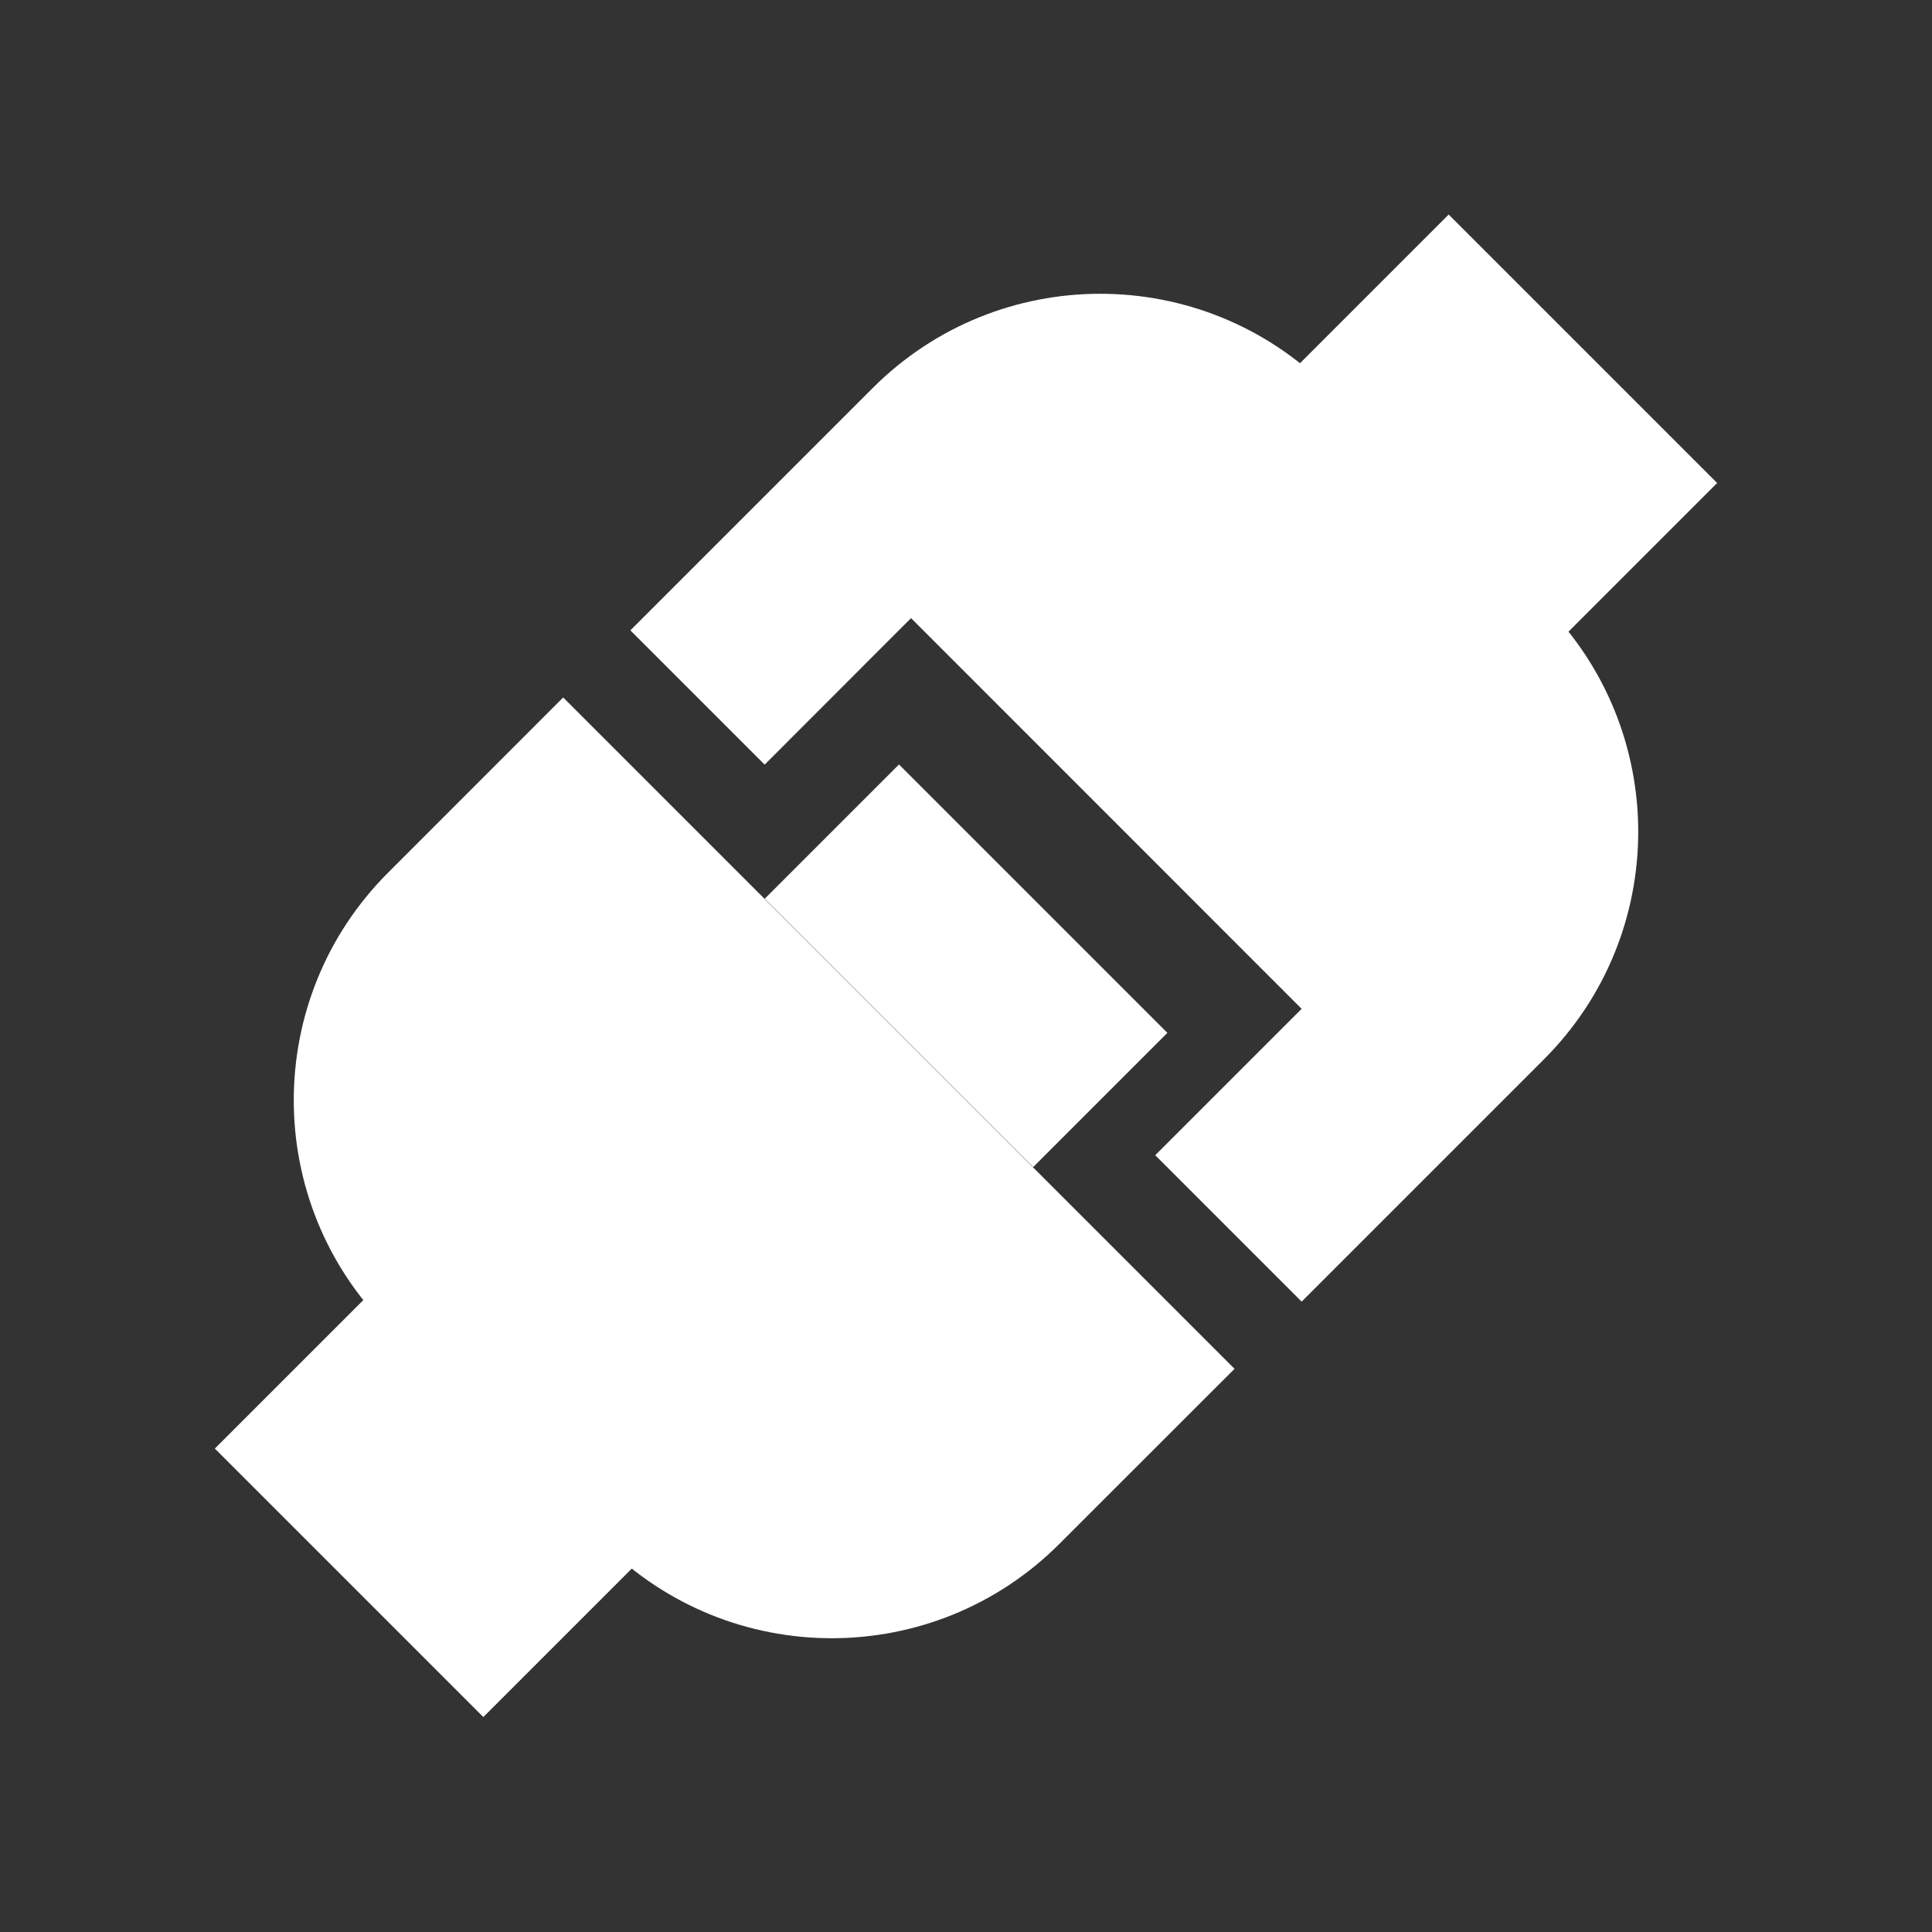 <?xml version="1.0" encoding="utf-8"?>
<!-- Generator: Adobe Illustrator 21.1.0, SVG Export Plug-In . SVG Version: 6.00 Build 0)  -->
<!DOCTYPE svg PUBLIC "-//W3C//DTD SVG 1.1//EN" "http://www.w3.org/Graphics/SVG/1.1/DTD/svg11.dtd">
<svg version="1.1" id="Слой_1" xmlns="http://www.w3.org/2000/svg" xmlns:xlink="http://www.w3.org/1999/xlink" x="0px" y="0px"
	 width="18px" height="18px" viewBox="0 0 18 18" style="enable-background:new 0 0 18 18;" xml:space="preserve">
<rect x="0" y="0" width="18" height="18" fill="#333333" stroke="none"/>
<path style="fill:#FFFFFF;" d="M5.628,14.384l-2.012-2.012c-1.172-1.172-1.172-3.071,0-4.242l1.631-1.632l6.255,6.255L9.87,14.384
	C8.699,15.556,6.8,15.556,5.628,14.384z"/>
<path style="fill:#FFFFFF;" d="M14.384,5.628l-2.012-2.012c-1.172-1.172-3.071-1.172-4.242,0L5.873,5.873l1.251,1.251l1.364-1.365
	l3.639,3.64l-1.364,1.364l1.364,1.364l2.257-2.257C15.556,8.699,15.556,6.8,14.384,5.628z"/>
<rect x="2.417" y="12.491" transform="matrix(0.707 0.707 -0.707 0.707 10.994 1.086)" style="fill:#FFFFFF;" width="3.538" height="2.645"/>
<rect x="12.045" y="2.864" transform="matrix(0.707 0.707 -0.707 0.707 7.006 -8.542)" style="fill:#FFFFFF;" width="3.538" height="2.645"/>
<rect x="7.232" y="8.115" transform="matrix(0.707 0.707 -0.707 0.707 9 -3.728)" style="fill:#FFFFFF;" width="3.537" height="1.769"/>
</svg>

